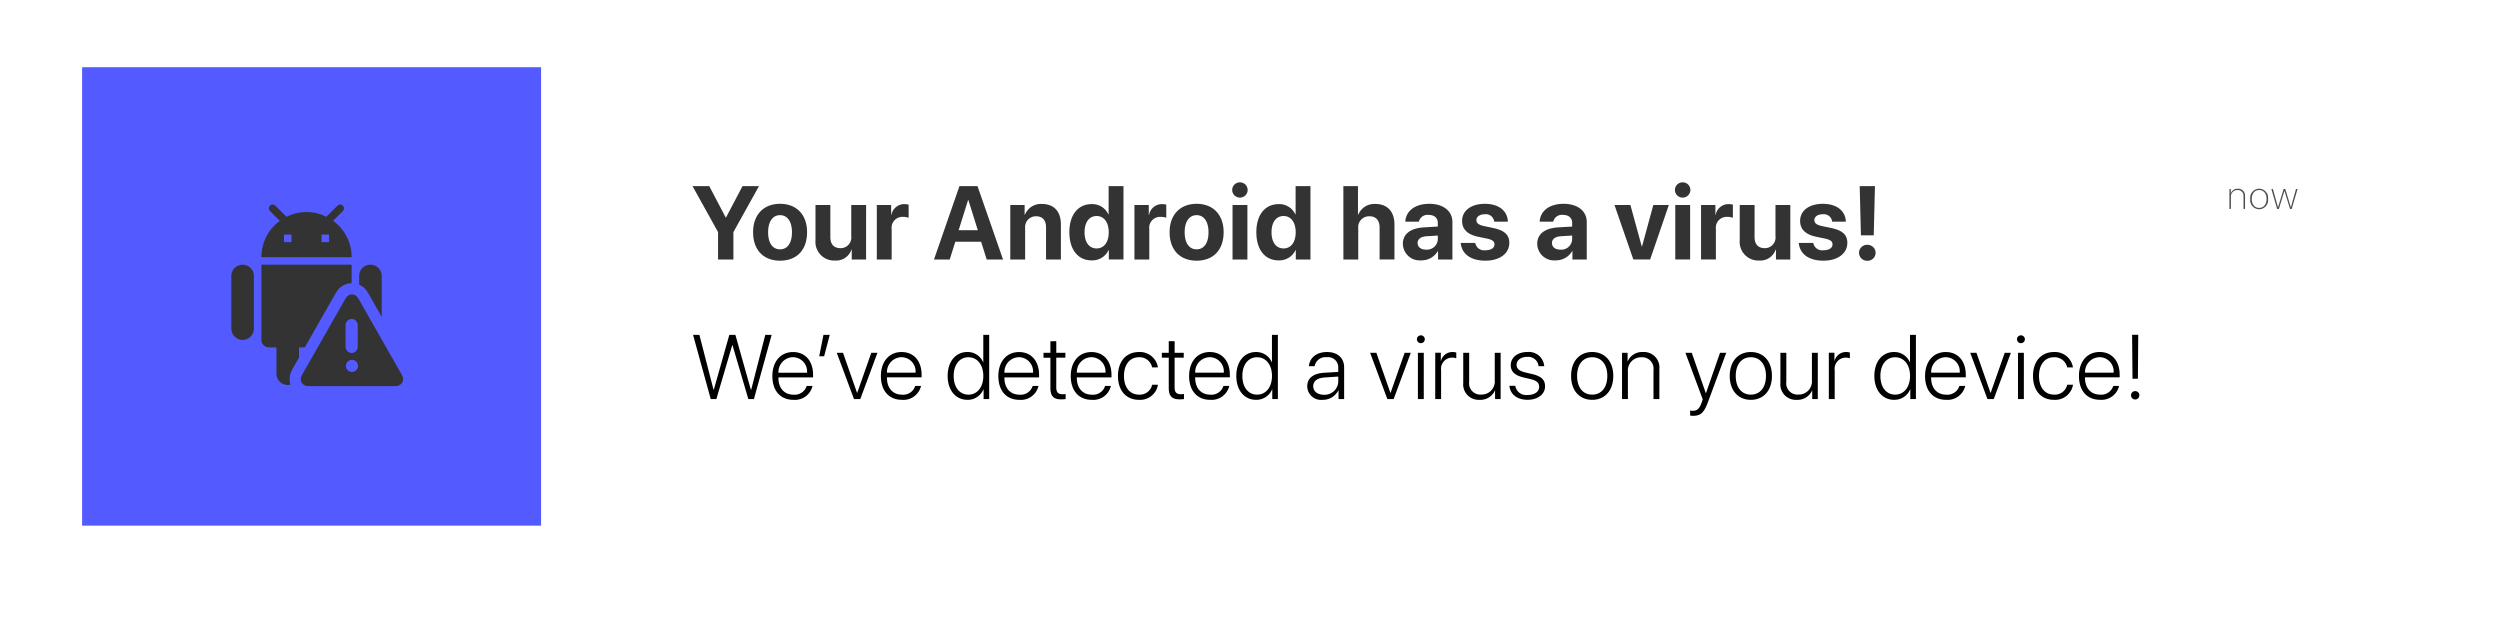 <svg xmlns="http://www.w3.org/2000/svg" xmlns:xlink="http://www.w3.org/1999/xlink" width="446.295" height="111.839" viewBox="0 0 446.295 111.839"><defs><style>.a{fill:#fff;}.b,.f{fill:#333;}.c,.h{fill:#535aff;}.d{fill:#4d4d4d;}.e{fill:none;}.g,.h{stroke:none;}.i{filter:url(#a);}</style><filter id="a" x="0" y="0" width="446.295" height="111.839" filterUnits="userSpaceOnUse"><feOffset dy="3" input="SourceAlpha"/><feGaussianBlur stdDeviation="5" result="b"/><feFlood flood-opacity="0.349"/><feComposite operator="in" in2="b"/><feComposite in="SourceGraphic"/></filter></defs><g transform="translate(14.657 12)"><g class="i" transform="matrix(1, 0, 0, 1, -14.66, -12)"><rect class="a" width="416.295" height="81.839" transform="translate(15 12)"/></g><path class="b" d="M7.986-23.426V-28.32l4.567-8.208H9.612L6.67-30.935H6.606L3.674-36.527H.687L5.244-28.32v4.894Zm8.33.209c2.942,0,4.821-1.879,4.821-5.084,0-3.16-1.907-5.066-4.821-5.066S11.5-31.452,11.5-28.3C11.5-25.106,13.375-23.217,16.317-23.217Zm0-2.025c-1.307,0-2.134-1.1-2.134-3.051,0-1.934.844-3.051,2.134-3.051s2.125,1.117,2.125,3.051C18.441-26.34,17.615-25.242,16.317-25.242Zm15.358-7.917H29.023v5.575a1.9,1.9,0,0,1-1.916,2.134c-1.171,0-1.816-.69-1.816-1.988v-5.72H22.64v6.274a3.332,3.332,0,0,0,3.5,3.641,2.892,2.892,0,0,0,2.915-1.934h.054v1.752h2.56Zm1.911,9.733h2.651v-5.439a1.939,1.939,0,0,1,2.07-2.17,2.728,2.728,0,0,1,.962.154v-2.333a2.7,2.7,0,0,0-.754-.1A2.323,2.323,0,0,0,36.2-31.407h-.054v-1.752h-2.56Zm19.62,0H56.12l-4.558-13.1H48.339l-4.549,13.1H46.6l1-3.178h4.6Zm-3.332-10.6h.064l1.68,5.366H48.194Zm7.54,10.6h2.651V-29.01a1.928,1.928,0,0,1,1.943-2.134c1.189,0,1.789.726,1.789,2v5.72h2.651V-29.7c0-2.279-1.217-3.641-3.378-3.641a3.075,3.075,0,0,0-3.042,1.916h-.054v-1.734h-2.56Zm14.513.154A3.21,3.21,0,0,0,74.96-25.1h.045v1.671H77.62v-13.1H74.969v5.039h-.054a3.129,3.129,0,0,0-2.969-1.825c-2.442,0-3.986,1.916-3.986,5C67.959-25.2,69.494-23.272,71.927-23.272Zm.9-7.917c1.317,0,2.161,1.126,2.161,2.9s-.844,2.887-2.161,2.887c-1.335,0-2.152-1.1-2.152-2.887S71.491-31.189,72.826-31.189Zm6.75,7.763h2.651v-5.439a1.939,1.939,0,0,1,2.07-2.17,2.728,2.728,0,0,1,.962.154v-2.333a2.7,2.7,0,0,0-.754-.1,2.323,2.323,0,0,0-2.315,1.907h-.054v-1.752h-2.56Zm11.1.209c2.942,0,4.821-1.879,4.821-5.084,0-3.16-1.907-5.066-4.821-5.066s-4.821,1.916-4.821,5.066C85.855-25.106,87.734-23.217,90.676-23.217Zm0-2.025c-1.307,0-2.134-1.1-2.134-3.051,0-1.934.844-3.051,2.134-3.051S92.8-30.226,92.8-28.292C92.8-26.34,91.974-25.242,90.676-25.242Zm7.731-9.234a1.37,1.37,0,0,0,1.38-1.362,1.364,1.364,0,0,0-1.38-1.362,1.364,1.364,0,0,0-1.38,1.362A1.37,1.37,0,0,0,98.407-34.476ZM97.09-23.426h2.651v-9.733H97.09Zm8.212.154a3.21,3.21,0,0,0,3.033-1.825h.045v1.671H111v-13.1h-2.651v5.039h-.054a3.129,3.129,0,0,0-2.969-1.825c-2.442,0-3.986,1.916-3.986,5C101.335-25.2,102.869-23.272,105.3-23.272Zm.9-7.917c1.317,0,2.161,1.126,2.161,2.9s-.844,2.887-2.161,2.887c-1.335,0-2.152-1.1-2.152-2.887S104.867-31.189,106.2-31.189Zm10.677,7.763h2.651v-5.557a1.942,1.942,0,0,1,1.988-2.161c1.208,0,1.825.763,1.825,2.016v5.7h2.651v-6.265c0-2.252-1.235-3.65-3.4-3.65a3.091,3.091,0,0,0-3.06,1.916h-.054v-5.1h-2.606Zm13.878.154a3.348,3.348,0,0,0,2.969-1.643h.054v1.489h2.56v-6.692c0-1.961-1.625-3.25-4.122-3.25-2.579,0-4.186,1.3-4.286,3.187h2.424a1.578,1.578,0,0,1,1.743-1.208c1,0,1.634.527,1.634,1.435v.645l-2.451.145c-2.424.145-3.786,1.171-3.786,2.942A3.01,3.01,0,0,0,130.756-23.272Zm.872-1.916c-.9,0-1.5-.454-1.5-1.18,0-.69.563-1.135,1.553-1.208l2.052-.127v.708A1.944,1.944,0,0,1,131.628-25.187Zm6.442-5.112c0,1.462.953,2.406,2.833,2.806l1.662.345c.953.218,1.289.508,1.289,1.026,0,.636-.617,1.044-1.616,1.044a1.608,1.608,0,0,1-1.825-1.307h-2.588c.173,1.916,1.725,3.169,4.413,3.169,2.506,0,4.258-1.262,4.258-3.178,0-1.425-.835-2.224-2.869-2.651l-1.662-.354c-.981-.209-1.344-.545-1.344-1.044,0-.645.608-1.062,1.525-1.062a1.485,1.485,0,0,1,1.652,1.326h2.442c-.054-1.907-1.6-3.187-4.095-3.187C139.667-33.368,138.069-32.151,138.069-30.3Zm16.67,7.027a3.348,3.348,0,0,0,2.969-1.643h.054v1.489h2.56v-6.692c0-1.961-1.625-3.25-4.122-3.25-2.579,0-4.186,1.3-4.285,3.187h2.424a1.578,1.578,0,0,1,1.743-1.208c1,0,1.634.527,1.634,1.435v.645l-2.451.145c-2.424.145-3.786,1.171-3.786,2.942A3.01,3.01,0,0,0,154.739-23.272Zm.872-1.916c-.9,0-1.5-.454-1.5-1.18,0-.69.563-1.135,1.553-1.208l2.052-.127v.708A1.944,1.944,0,0,1,155.611-25.187Zm19.366-7.972h-2.769l-2.016,7.391h-.054l-2.025-7.391h-2.842l3.368,9.733h3Zm2.465-1.317a1.37,1.37,0,0,0,1.38-1.362,1.364,1.364,0,0,0-1.38-1.362,1.364,1.364,0,0,0-1.38,1.362A1.37,1.37,0,0,0,177.441-34.476Zm-1.317,11.05h2.651v-9.733h-2.651Zm4.6,0h2.651v-5.439a1.939,1.939,0,0,1,2.07-2.17,2.728,2.728,0,0,1,.962.154v-2.333a2.7,2.7,0,0,0-.754-.1,2.323,2.323,0,0,0-2.315,1.907h-.054v-1.752h-2.56Zm15.939-9.733h-2.651v5.575a1.9,1.9,0,0,1-1.916,2.134c-1.171,0-1.816-.69-1.816-1.988v-5.72h-2.651v6.274a3.332,3.332,0,0,0,3.5,3.641,2.892,2.892,0,0,0,2.914-1.934h.054v1.752h2.56Zm1.748,2.86c0,1.462.953,2.406,2.833,2.806l1.662.345c.953.218,1.289.508,1.289,1.026,0,.636-.617,1.044-1.616,1.044a1.608,1.608,0,0,1-1.825-1.307h-2.588c.173,1.916,1.725,3.169,4.413,3.169,2.506,0,4.258-1.262,4.258-3.178,0-1.425-.835-2.224-2.869-2.651L202.3-29.4c-.981-.209-1.344-.545-1.344-1.044,0-.645.608-1.062,1.525-1.062a1.485,1.485,0,0,1,1.652,1.326h2.442c-.054-1.907-1.6-3.187-4.095-3.187C200.008-33.368,198.41-32.151,198.41-30.3Zm10.636-6.228.218,8.789h2.288l.218-8.789ZM210.408-23.2a1.44,1.44,0,0,0,1.48-1.425,1.44,1.44,0,0,0-1.48-1.425,1.44,1.44,0,0,0-1.48,1.425A1.44,1.44,0,0,0,210.408-23.2Z" transform="translate(108.284 57.753)"/><path d="M7.927-29.1h.064l2.82,9.6h1l3.162-11.464H13.838l-2.518,9.8h-.056L8.5-30.962H7.419l-2.773,9.8H4.6l-2.526-9.8H.944L4.1-19.5H5.107Zm13.3,7.261a2.237,2.237,0,0,1-2.344,1.557c-1.645,0-2.7-1.16-2.7-3.027v-.064h6.189v-.445c0-2.463-1.382-4.076-3.575-4.076-2.24,0-3.694,1.724-3.694,4.29,0,2.622,1.438,4.242,3.758,4.242a3.221,3.221,0,0,0,3.408-2.479Zm-2.447-5.132a2.536,2.536,0,0,1,2.51,2.765h-5.1A2.643,2.643,0,0,1,18.783-26.974Zm5.565-.167,1-3.821h-1.12l-.763,3.821Zm9.513-.62h-1.1L30.247-20.6h-.024l-2.51-7.158H26.6L29.675-19.5H30.8ZM40.6-21.841a2.237,2.237,0,0,1-2.344,1.557c-1.645,0-2.7-1.16-2.7-3.027v-.064h6.189v-.445c0-2.463-1.382-4.076-3.575-4.076-2.24,0-3.694,1.724-3.694,4.29,0,2.622,1.438,4.242,3.758,4.242a3.221,3.221,0,0,0,3.408-2.479Zm-2.447-5.132a2.536,2.536,0,0,1,2.51,2.765h-5.1A2.643,2.643,0,0,1,38.156-26.974Zm11.773,7.611a3.043,3.043,0,0,0,2.86-1.883h.024V-19.5h1V-30.962H52.757v4.9h-.024A2.986,2.986,0,0,0,49.905-27.9c-2.074,0-3.511,1.692-3.511,4.266S47.84-19.363,49.929-19.363Zm.183-7.6c1.573,0,2.653,1.343,2.653,3.337s-1.08,3.337-2.653,3.337c-1.589,0-2.638-1.319-2.638-3.337S48.523-26.966,50.112-26.966Zm11.46,5.124a2.237,2.237,0,0,1-2.344,1.557c-1.645,0-2.7-1.16-2.7-3.027v-.064h6.189v-.445c0-2.463-1.382-4.076-3.575-4.076-2.24,0-3.694,1.724-3.694,4.29,0,2.622,1.438,4.242,3.758,4.242a3.221,3.221,0,0,0,3.408-2.479Zm-2.447-5.132a2.536,2.536,0,0,1,2.51,2.765h-5.1A2.643,2.643,0,0,1,59.125-26.974Zm5.613-2.852v2.066H63.506v.874h1.231v5.355c0,1.494.556,2.081,1.938,2.081a6.563,6.563,0,0,0,.779-.048v-.9c-.064.016-.461.032-.572.032-.763,0-1.1-.365-1.1-1.216v-5.307h1.629v-.874H65.786v-2.066Zm9.76,7.984a2.237,2.237,0,0,1-2.344,1.557c-1.645,0-2.7-1.16-2.7-3.027v-.064h6.189v-.445c0-2.463-1.382-4.076-3.575-4.076-2.24,0-3.694,1.724-3.694,4.29,0,2.622,1.438,4.242,3.758,4.242a3.221,3.221,0,0,0,3.408-2.479ZM72.05-26.974a2.536,2.536,0,0,1,2.51,2.765h-5.1A2.643,2.643,0,0,1,72.05-26.974Zm11.881,1.827a3.251,3.251,0,0,0-3.4-2.749c-2.248,0-3.734,1.66-3.734,4.266,0,2.646,1.486,4.266,3.742,4.266a3.225,3.225,0,0,0,3.4-2.693H82.9a2.24,2.24,0,0,1-2.352,1.764c-1.613,0-2.677-1.263-2.677-3.337,0-2.042,1.057-3.337,2.669-3.337a2.289,2.289,0,0,1,2.36,1.819Zm1.934-4.679v2.066H84.634v.874h1.231v5.355c0,1.494.556,2.081,1.938,2.081a6.563,6.563,0,0,0,.779-.048v-.9c-.064.016-.461.032-.572.032-.763,0-1.1-.365-1.1-1.216v-5.307h1.629v-.874H86.914v-2.066Zm9.76,7.984a2.237,2.237,0,0,1-2.344,1.557c-1.645,0-2.7-1.16-2.7-3.027v-.064h6.189v-.445c0-2.463-1.382-4.076-3.575-4.076-2.24,0-3.694,1.724-3.694,4.29,0,2.622,1.438,4.242,3.758,4.242a3.221,3.221,0,0,0,3.408-2.479Zm-2.447-5.132a2.536,2.536,0,0,1,2.51,2.765h-5.1A2.643,2.643,0,0,1,93.178-26.974Zm8.282,7.611a3.043,3.043,0,0,0,2.86-1.883h.024V-19.5h1V-30.962h-1.057v4.9h-.024a2.986,2.986,0,0,0-2.828-1.835c-2.074,0-3.511,1.692-3.511,4.266S99.37-19.363,101.46-19.363Zm.183-7.6c1.573,0,2.653,1.343,2.653,3.337s-1.08,3.337-2.653,3.337c-1.589,0-2.638-1.319-2.638-3.337S100.054-26.966,101.643-26.966Zm11.686,7.6a3.078,3.078,0,0,0,2.82-1.708h.024V-19.5h1v-5.656c0-1.684-1.184-2.741-3.067-2.741s-3.1,1.049-3.218,2.526h1.017a1.974,1.974,0,0,1,2.177-1.6,1.814,1.814,0,0,1,2.042,1.907v.715l-2.574.159c-1.907.127-2.963.985-2.963,2.4A2.465,2.465,0,0,0,113.329-19.363Zm.215-.906c-1.12,0-1.891-.62-1.891-1.517,0-.914.723-1.478,2.026-1.565l2.447-.167v.914A2.442,2.442,0,0,1,113.543-20.268Zm15.531-7.492h-1.1L125.46-20.6h-.024l-2.51-7.158h-1.112l3.075,8.262h1.12Zm1.791-1.716a.7.7,0,0,0,.707-.7.7.7,0,0,0-.707-.7.7.7,0,0,0-.7.7A.7.7,0,0,0,130.866-29.476Zm-.524,9.978h1.049V-27.76h-1.049Zm3.094,0h1.049v-5.148a1.982,1.982,0,0,1,1.923-2.248,2.127,2.127,0,0,1,.787.119v-1.033a2.726,2.726,0,0,0-.651-.087,2.1,2.1,0,0,0-2.089,1.6h-.024v-1.47h-.993ZM145.11-27.76h-1.049v4.9a2.344,2.344,0,0,1-2.407,2.558,2.007,2.007,0,0,1-2.161-2.272V-27.76h-1.057v5.37a2.763,2.763,0,0,0,2.916,3.027,2.837,2.837,0,0,0,2.741-1.668h.024V-19.5h.993Zm1.807,2.209c0,1.144.739,1.835,2.312,2.2l1.239.294c1.112.27,1.517.667,1.517,1.382,0,.866-.818,1.446-2.058,1.446a1.966,1.966,0,0,1-2.2-1.637h-1.049c.143,1.509,1.382,2.5,3.249,2.5,1.8,0,3.114-.993,3.114-2.391,0-1.168-.62-1.8-2.272-2.2l-1.247-.294c-1.1-.262-1.565-.683-1.565-1.359,0-.826.771-1.422,1.9-1.422a1.858,1.858,0,0,1,2.026,1.66h1.009a2.75,2.75,0,0,0-3.035-2.526C148.133-27.9,146.917-26.918,146.917-25.551Zm14.538,6.189c2.248,0,3.766-1.645,3.766-4.266S163.7-27.9,161.455-27.9s-3.766,1.637-3.766,4.266S159.207-19.363,161.455-19.363Zm0-.93c-1.621,0-2.693-1.239-2.693-3.337s1.072-3.337,2.693-3.337,2.7,1.239,2.7,3.337S163.076-20.292,161.455-20.292Zm5.327.794h1.049v-4.894a2.352,2.352,0,0,1,2.391-2.566,2.026,2.026,0,0,1,2.177,2.272V-19.5h1.049v-5.355a2.766,2.766,0,0,0-2.924-3.043,2.793,2.793,0,0,0-2.725,1.66h-.024V-27.76h-.993Zm12.687,2.987c1.351,0,1.946-.54,2.669-2.487l3.249-8.763h-1.112l-2.51,7.214h-.024l-2.51-7.214H178.1l3.09,8.318-.215.62c-.365,1.033-.779,1.414-1.541,1.414a2.3,2.3,0,0,1-.493-.048v.9A3.286,3.286,0,0,0,179.469-16.511Zm10.308-2.852c2.248,0,3.766-1.645,3.766-4.266s-1.517-4.266-3.766-4.266-3.766,1.637-3.766,4.266S187.529-19.363,189.777-19.363Zm0-.93c-1.621,0-2.693-1.239-2.693-3.337s1.073-3.337,2.693-3.337,2.7,1.239,2.7,3.337S191.4-20.292,189.777-20.292Zm11.952-7.468H200.68v4.9a2.344,2.344,0,0,1-2.407,2.558,2.007,2.007,0,0,1-2.161-2.272V-27.76h-1.057v5.37a2.763,2.763,0,0,0,2.916,3.027,2.837,2.837,0,0,0,2.741-1.668h.024V-19.5h.993ZM203.7-19.5h1.049v-5.148a1.982,1.982,0,0,1,1.923-2.248,2.126,2.126,0,0,1,.786.119v-1.033a2.725,2.725,0,0,0-.651-.087,2.1,2.1,0,0,0-2.089,1.6H204.7v-1.47H203.7Zm11.662.135a3.043,3.043,0,0,0,2.86-1.883h.024V-19.5h1V-30.962h-1.057v4.9h-.024a2.986,2.986,0,0,0-2.828-1.835c-2.073,0-3.511,1.692-3.511,4.266S213.276-19.363,215.365-19.363Zm.183-7.6c1.573,0,2.653,1.343,2.653,3.337s-1.08,3.337-2.653,3.337c-1.589,0-2.638-1.319-2.638-3.337S213.959-26.966,215.548-26.966Zm11.46,5.124a2.237,2.237,0,0,1-2.344,1.557c-1.645,0-2.7-1.16-2.7-3.027v-.064h6.189v-.445c0-2.463-1.382-4.076-3.575-4.076-2.24,0-3.694,1.724-3.694,4.29,0,2.622,1.438,4.242,3.758,4.242a3.221,3.221,0,0,0,3.408-2.479Zm-2.447-5.132a2.536,2.536,0,0,1,2.51,2.765h-5.1A2.643,2.643,0,0,1,224.561-26.974ZM236.2-27.76h-1.1L232.589-20.6h-.024l-2.51-7.158h-1.112l3.075,8.262h1.12Zm1.791-1.716a.7.7,0,0,0,.707-.7.7.7,0,0,0-.707-.7.7.7,0,0,0-.7.7A.7.7,0,0,0,237.995-29.476Zm-.524,9.978h1.049V-27.76h-1.049Zm9.815-5.649a3.251,3.251,0,0,0-3.4-2.749c-2.248,0-3.734,1.66-3.734,4.266,0,2.646,1.486,4.266,3.742,4.266a3.225,3.225,0,0,0,3.4-2.693h-1.041a2.24,2.24,0,0,1-2.352,1.764c-1.613,0-2.677-1.263-2.677-3.337,0-2.042,1.057-3.337,2.669-3.337a2.289,2.289,0,0,1,2.36,1.819Zm7.194,3.3a2.237,2.237,0,0,1-2.344,1.557c-1.645,0-2.7-1.16-2.7-3.027v-.064h6.189v-.445c0-2.463-1.382-4.076-3.575-4.076-2.24,0-3.694,1.724-3.694,4.29,0,2.622,1.438,4.242,3.758,4.242a3.221,3.221,0,0,0,3.408-2.479Zm-2.447-5.132a2.536,2.536,0,0,1,2.51,2.765h-5.1A2.643,2.643,0,0,1,252.033-26.974Zm5.811-3.988.072,7.841h.961l.064-7.841Zm.548,11.535a.734.734,0,0,0,.747-.739.736.736,0,0,0-.747-.747.734.734,0,0,0-.739.747A.732.732,0,0,0,258.392-19.426Z" transform="translate(108.122 78.74)"/><rect class="c" width="81.933" height="81.839" transform="translate(0 0)"/><path class="d" d="M.393,0H.66V-2.123A1.149,1.149,0,0,1,1.818-3.37a1.021,1.021,0,0,1,1.094,1.1V0h.267V-2.3a1.22,1.22,0,0,0-1.3-1.306,1.242,1.242,0,0,0-1.23.827H.643v-.772H.393ZM5.7.055A1.616,1.616,0,0,0,7.285-1.777,1.616,1.616,0,0,0,5.7-3.609,1.613,1.613,0,0,0,4.117-1.777,1.613,1.613,0,0,0,5.7.055Zm0-.239c-.79,0-1.316-.6-1.316-1.593S4.91-3.37,5.7-3.37s1.319.6,1.319,1.593S6.489-.185,5.7-.185Zm6.854-3.37h-.28L11.364-.294h-.01l-.988-3.261h-.3L9.074-.294H9.067L8.155-3.555H7.878L8.91,0h.314l.984-3.213h.01L11.21,0h.308Z" transform="translate(382.943 25.297)"/><g transform="translate(23.957 24.514)"><path class="e" d="M0,0H32.214V32.214H0Z" transform="translate(0 0)"/><path class="b" d="M7.369,24.16A1.346,1.346,0,0,0,8.711,25.5h1.342v4.7a2.013,2.013,0,0,0,4.027,0V25.5h2.684v4.7a2.013,2.013,0,0,0,4.027,0V25.5h1.342a1.346,1.346,0,0,0,1.342-1.342V10.738H7.369ZM4.013,10.738A2.011,2.011,0,0,0,2,12.751v9.4a2.013,2.013,0,0,0,4.027,0v-9.4A2.011,2.011,0,0,0,4.013,10.738Zm22.818,0a2.011,2.011,0,0,0-2.013,2.013v9.4a2.013,2.013,0,0,0,4.027,0v-9.4A2.011,2.011,0,0,0,26.832,10.738ZM20.161,2.9l1.745-1.745a.665.665,0,0,0,0-.953.665.665,0,0,0-.953,0L18.966,2.188a7.838,7.838,0,0,0-3.544-.846,7.951,7.951,0,0,0-3.57.846L9.852.2A.665.665,0,0,0,8.9.2a.665.665,0,0,0,0,.953l1.758,1.758A8.031,8.031,0,0,0,7.369,9.4H23.476a8.007,8.007,0,0,0-3.315-6.5ZM12.738,6.711H11.4V5.369h1.342Zm6.711,0H18.107V5.369h1.342Z" transform="translate(0.684 0)"/></g><g transform="translate(39.039 40.551)"><g class="f" transform="translate(1627.199 797.713)"><path class="g" d="M -1610.255 -780.338 L -1625.878 -780.338 C -1626.734 -780.338 -1627.491 -780.76 -1627.901 -781.465 C -1628.31 -782.169 -1628.3 -783.035 -1627.875 -783.783 L -1620.057 -797.512 C -1619.628 -798.264 -1618.884 -798.713 -1618.066 -798.713 C -1617.25 -798.713 -1616.506 -798.264 -1616.077 -797.511 L -1608.258 -783.781 C -1607.833 -783.034 -1607.824 -782.168 -1608.232 -781.466 C -1608.643 -780.76 -1609.399 -780.338 -1610.255 -780.338 Z M -1618.118 -792.319 C -1618.164 -792.319 -1618.202 -792.282 -1618.202 -792.236 L -1618.202 -788.335 C -1618.202 -788.289 -1618.164 -788.251 -1618.118 -788.251 C -1618.072 -788.251 -1618.034 -788.289 -1618.034 -788.335 L -1618.034 -792.236 C -1618.034 -792.282 -1618.072 -792.319 -1618.118 -792.319 Z"/><path class="h" d="M -1610.255 -781.338 C -1609.757 -781.338 -1609.324 -781.577 -1609.097 -781.968 C -1608.87 -782.359 -1608.881 -782.853 -1609.127 -783.286 L -1616.945 -797.016 C -1617.194 -797.451 -1617.613 -797.713 -1618.066 -797.713 C -1618.521 -797.713 -1618.939 -797.453 -1619.188 -797.017 L -1627.006 -783.288 C -1627.252 -782.856 -1627.263 -782.359 -1627.036 -781.968 C -1626.809 -781.577 -1626.376 -781.338 -1625.878 -781.338 L -1610.255 -781.338 M -1618.066 -786.027 C -1617.468 -786.027 -1616.983 -785.542 -1616.983 -784.943 C -1616.983 -784.345 -1617.468 -783.86 -1618.066 -783.86 C -1618.665 -783.86 -1619.15 -784.345 -1619.15 -784.943 C -1619.15 -785.542 -1618.665 -786.027 -1618.066 -786.027 M -1618.118 -793.319 C -1617.52 -793.319 -1617.034 -792.834 -1617.034 -792.236 L -1617.034 -788.335 C -1617.034 -787.737 -1617.52 -787.251 -1618.118 -787.251 C -1618.716 -787.251 -1619.202 -787.737 -1619.202 -788.335 L -1619.202 -792.236 C -1619.202 -792.834 -1618.716 -793.319 -1618.118 -793.319 M -1610.255 -779.338 L -1625.878 -779.338 C -1627.095 -779.338 -1628.174 -779.946 -1628.765 -780.963 C -1629.346 -781.962 -1629.338 -783.232 -1628.744 -784.277 L -1620.925 -798.007 C -1620.317 -799.075 -1619.249 -799.713 -1618.066 -799.713 C -1616.886 -799.713 -1615.818 -799.075 -1615.208 -798.007 L -1607.389 -784.275 C -1606.786 -783.215 -1606.778 -781.977 -1607.367 -780.963 C -1607.959 -779.945 -1609.039 -779.338 -1610.255 -779.338 Z"/></g></g></g></svg>